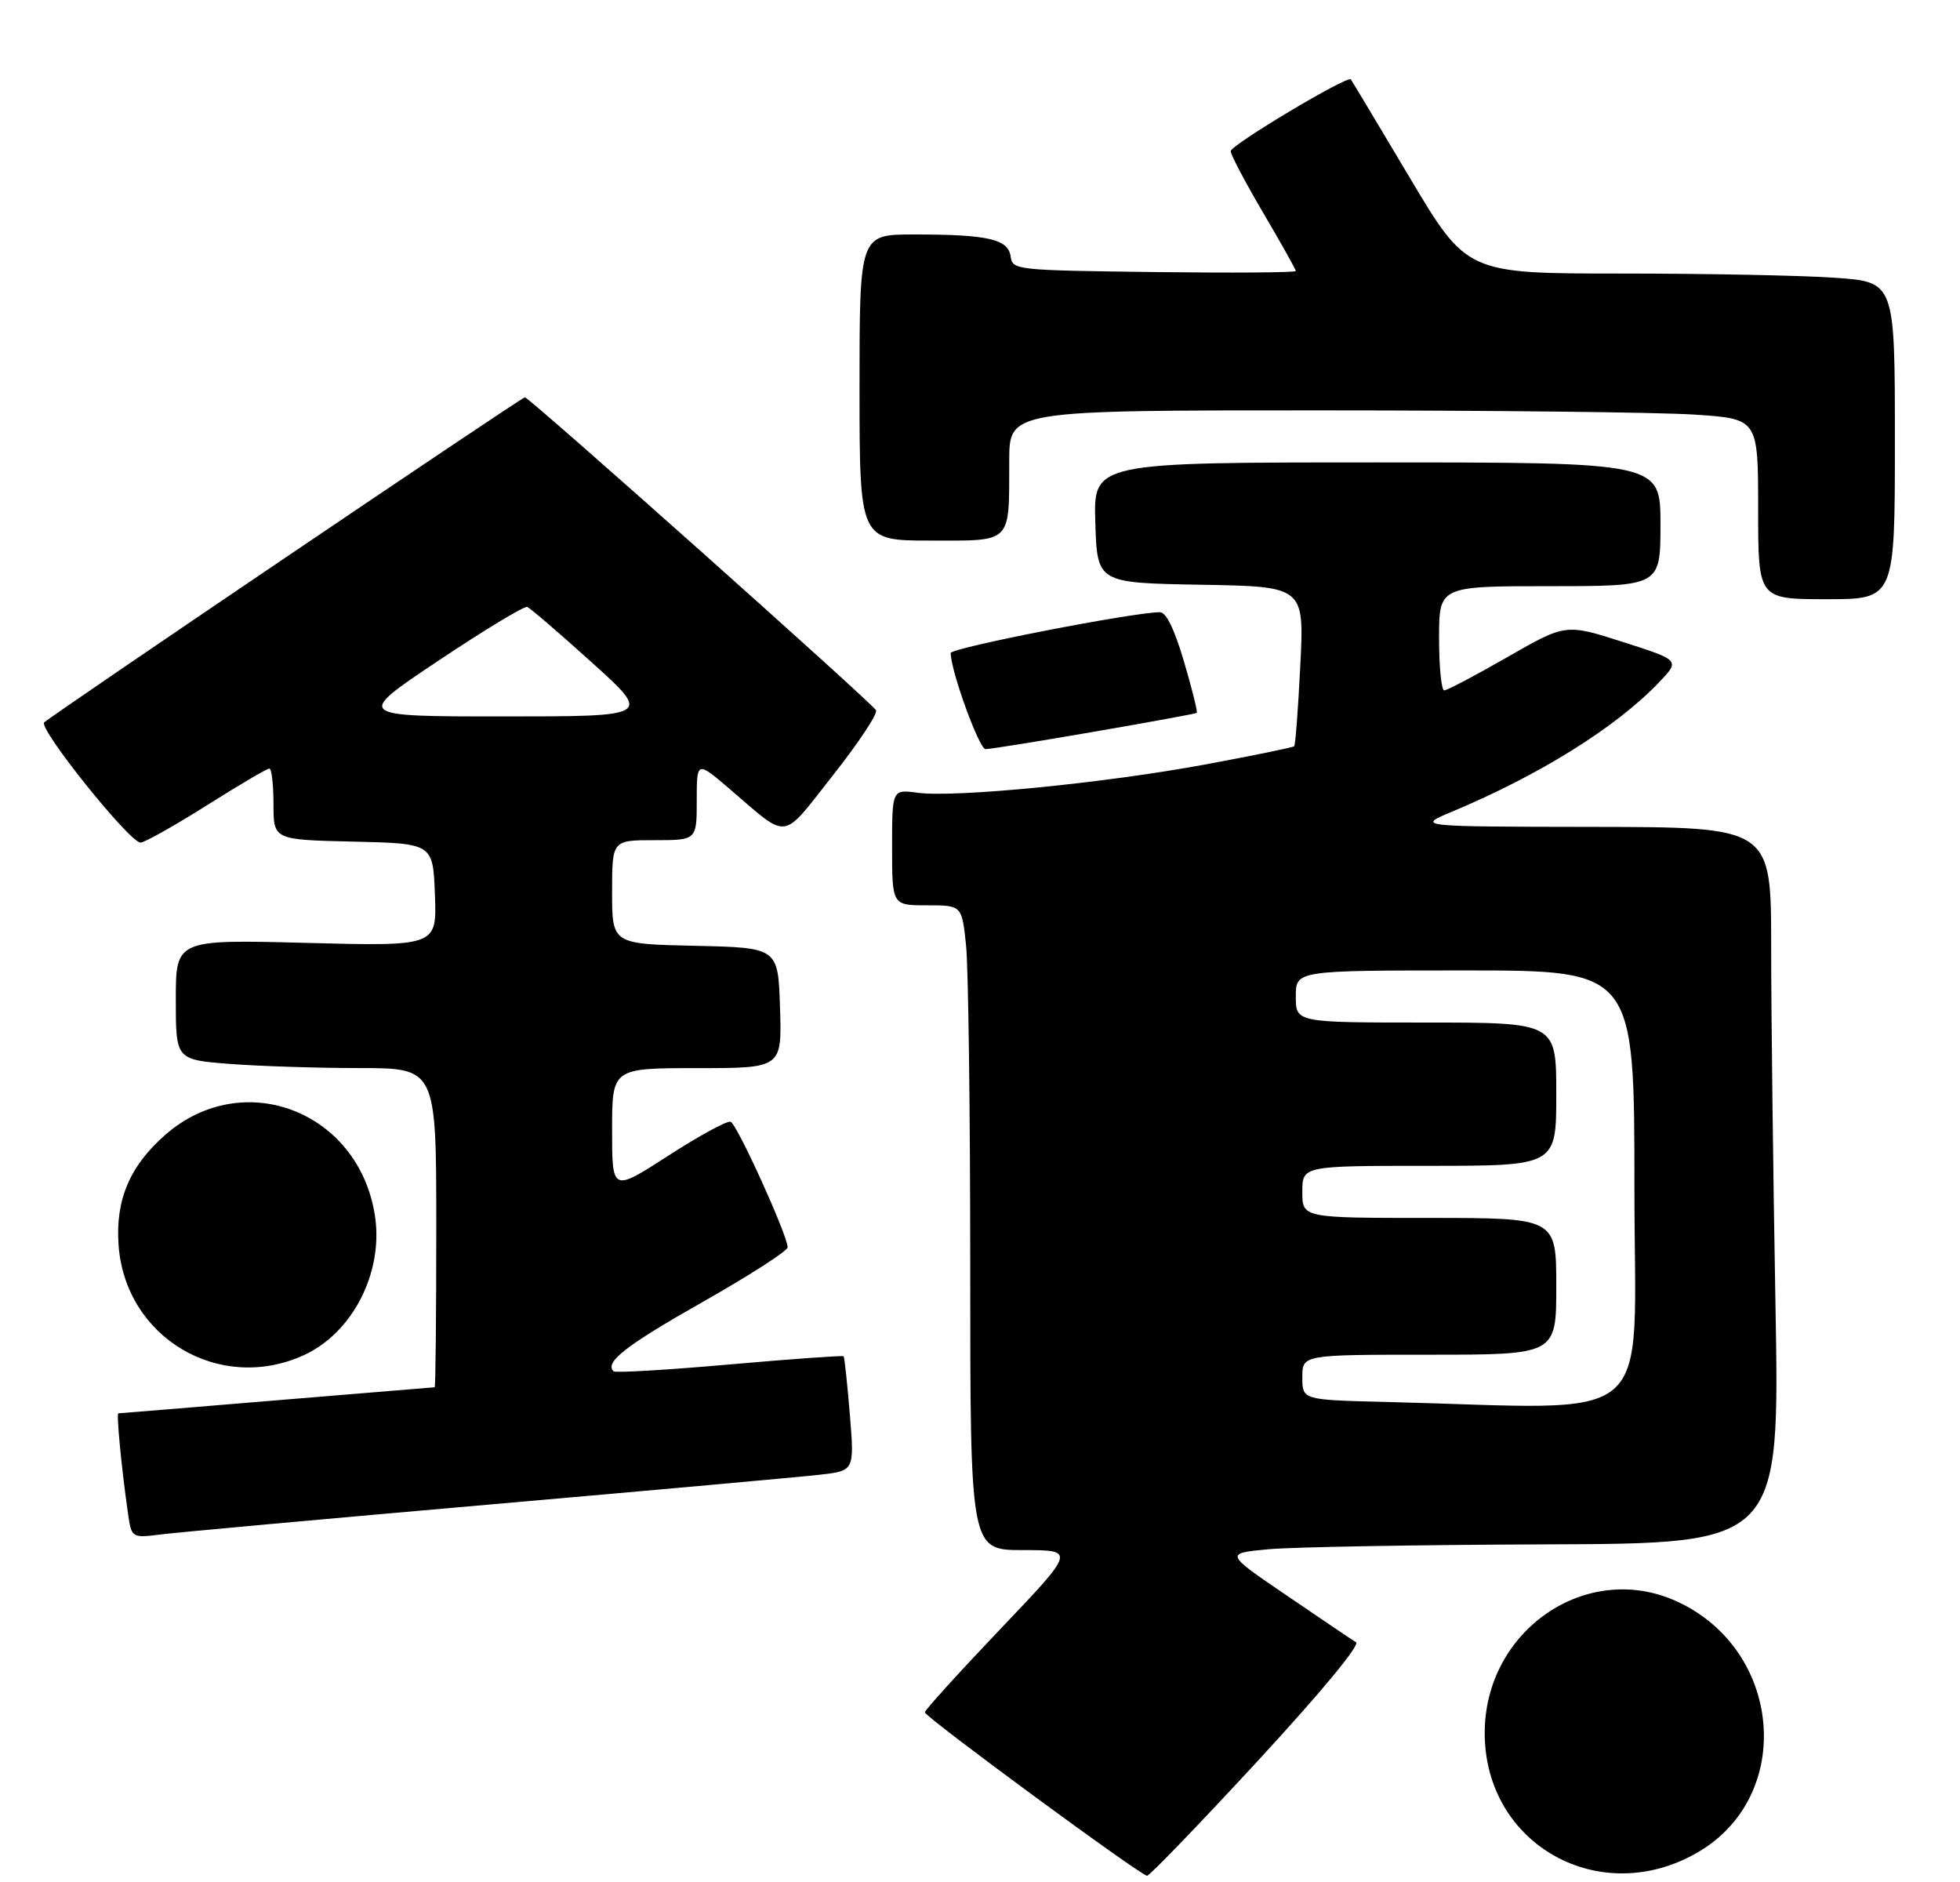 <?xml version="1.0" encoding="UTF-8" standalone="no"?>
<!DOCTYPE svg PUBLIC "-//W3C//DTD SVG 1.1//EN" "http://www.w3.org/Graphics/SVG/1.1/DTD/svg11.dtd" >
<svg xmlns="http://www.w3.org/2000/svg" xmlns:xlink="http://www.w3.org/1999/xlink" version="1.1" viewBox="0 0 301 289">
 <g >
 <path fill="currentColor"
d=" M 193.11 270.42 C 202.88 259.83 208.91 252.56 208.24 252.15 C 207.64 251.78 202.85 248.55 197.62 244.98 C 188.09 238.50 188.09 238.50 194.79 237.87 C 198.48 237.53 217.66 237.19 237.41 237.12 C 273.32 237.00 273.32 237.00 272.66 200.25 C 272.30 180.04 272.00 155.29 272.00 145.25 C 272.00 127.00 272.00 127.00 244.75 126.96 C 217.50 126.92 217.50 126.92 223.00 124.62 C 236.45 118.99 248.17 111.68 254.76 104.79 C 258.02 101.38 258.02 101.38 249.23 98.57 C 240.44 95.76 240.44 95.76 231.51 100.88 C 226.60 103.70 222.23 106.00 221.79 106.00 C 221.36 106.00 221.00 102.40 221.00 98.00 C 221.00 90.00 221.00 90.00 238.00 90.00 C 255.00 90.00 255.00 90.00 255.00 80.50 C 255.00 71.00 255.00 71.00 211.46 71.00 C 167.92 71.00 167.92 71.00 168.21 80.25 C 168.50 89.50 168.50 89.50 184.40 89.78 C 200.30 90.05 200.30 90.05 199.69 102.15 C 199.36 108.80 198.94 114.40 198.75 114.58 C 198.57 114.76 192.37 116.03 184.96 117.40 C 169.54 120.25 146.67 122.49 140.91 121.72 C 137.00 121.19 137.00 121.19 137.00 130.10 C 137.00 139.00 137.00 139.00 142.36 139.00 C 147.72 139.00 147.72 139.00 148.36 145.15 C 148.71 148.53 149.00 170.80 149.00 194.65 C 149.00 238.00 149.00 238.00 157.09 238.00 C 165.18 238.00 165.18 238.00 153.59 250.16 C 147.22 256.85 142.01 262.59 142.03 262.91 C 142.07 263.65 175.20 288.00 176.16 288.00 C 176.55 288.00 184.17 280.09 193.11 270.42 Z  M 260.77 284.38 C 275.65 275.70 273.74 253.29 257.50 245.87 C 243.67 239.55 227.98 250.33 228.01 266.12 C 228.03 283.26 245.76 293.15 260.77 284.38 Z  M 75.00 231.02 C 100.03 228.83 122.91 226.77 125.86 226.43 C 131.22 225.83 131.22 225.83 130.51 217.16 C 130.12 212.40 129.69 208.38 129.55 208.24 C 129.42 208.10 121.52 208.66 112.00 209.50 C 102.48 210.34 94.48 210.81 94.22 210.55 C 92.82 209.15 96.11 206.59 107.90 199.91 C 115.10 195.83 120.98 192.05 120.96 191.50 C 120.90 189.55 113.17 172.56 112.20 172.23 C 111.66 172.05 107.34 174.40 102.61 177.46 C 94.00 183.01 94.00 183.01 94.00 173.51 C 94.00 164.00 94.00 164.00 107.04 164.00 C 120.08 164.00 120.08 164.00 119.79 154.75 C 119.50 145.50 119.50 145.50 106.75 145.22 C 94.00 144.94 94.00 144.94 94.00 136.97 C 94.00 129.00 94.00 129.00 100.50 129.00 C 107.00 129.00 107.00 129.00 107.00 122.91 C 107.00 116.81 107.00 116.81 112.08 121.16 C 121.30 129.04 119.87 129.23 127.93 119.02 C 131.87 114.03 134.84 109.54 134.53 109.05 C 133.72 107.73 81.27 61.00 80.61 61.00 C 80.12 61.00 8.62 109.34 6.79 110.91 C 5.79 111.77 20.03 129.53 21.60 129.37 C 22.32 129.30 26.91 126.71 31.81 123.62 C 36.71 120.53 41.01 118.00 41.36 118.00 C 41.71 118.00 42.00 120.46 42.00 123.47 C 42.00 128.94 42.00 128.94 54.25 129.22 C 66.50 129.50 66.50 129.50 66.79 137.40 C 67.09 145.29 67.09 145.29 47.04 144.77 C 27.00 144.25 27.00 144.25 27.00 153.48 C 27.00 162.70 27.00 162.70 35.25 163.35 C 39.79 163.70 48.79 163.99 55.25 163.99 C 67.00 164.00 67.00 164.00 67.00 188.50 C 67.00 201.97 66.89 213.00 66.75 213.00 C 66.61 213.00 55.70 213.90 42.50 215.00 C 29.30 216.10 18.36 217.00 18.18 217.00 C 17.85 217.00 18.66 225.42 19.65 232.33 C 20.20 236.16 20.20 236.16 24.85 235.58 C 27.41 235.26 49.97 233.21 75.00 231.02 Z  M 46.62 208.09 C 54.13 204.67 58.89 195.42 57.59 186.73 C 55.17 170.64 37.34 163.74 25.36 174.26 C 19.91 179.04 17.71 184.26 18.21 191.18 C 19.23 205.37 33.68 213.96 46.62 208.09 Z  M 168.00 112.35 C 176.53 110.88 183.63 109.58 183.79 109.46 C 183.95 109.34 183.08 105.82 181.84 101.62 C 180.36 96.60 179.10 94.00 178.13 94.00 C 174.05 94.00 146.00 99.47 146.00 100.27 C 146.00 102.97 150.36 115.00 151.35 115.02 C 151.98 115.03 159.47 113.83 168.00 112.35 Z  M 291.00 67.65 C 291.00 43.30 291.00 43.30 281.85 42.65 C 276.81 42.29 262.02 42.00 248.98 42.00 C 225.26 42.00 225.26 42.00 216.48 27.25 C 211.65 19.14 207.59 12.36 207.45 12.19 C 206.95 11.54 189.00 22.27 189.00 23.21 C 189.00 23.75 191.25 28.02 194.00 32.69 C 196.75 37.37 199.00 41.38 199.00 41.61 C 199.00 41.85 189.21 41.92 177.25 41.77 C 155.90 41.50 155.49 41.46 155.20 39.36 C 154.82 36.71 151.71 36.00 140.37 36.00 C 132.00 36.00 132.00 36.00 132.00 59.50 C 132.00 83.00 132.00 83.00 142.88 83.00 C 155.57 83.00 154.96 83.62 154.99 70.75 C 155.00 63.00 155.00 63.00 202.75 63.01 C 229.01 63.01 254.89 63.30 260.25 63.66 C 270.00 64.30 270.00 64.30 270.00 78.15 C 270.00 92.00 270.00 92.00 280.50 92.00 C 291.00 92.00 291.00 92.00 291.00 67.65 Z  M 212.75 215.25 C 200.00 214.94 200.00 214.94 200.00 211.47 C 200.00 208.00 200.00 208.00 219.50 208.00 C 239.00 208.00 239.00 208.00 239.00 197.50 C 239.00 187.00 239.00 187.00 219.50 187.00 C 200.00 187.00 200.00 187.00 200.00 183.00 C 200.00 179.00 200.00 179.00 219.50 179.00 C 239.00 179.00 239.00 179.00 239.00 168.00 C 239.00 157.00 239.00 157.00 219.00 157.00 C 199.00 157.00 199.00 157.00 199.00 153.00 C 199.00 149.00 199.00 149.00 225.00 149.00 C 251.00 149.00 251.00 149.00 251.00 182.50 C 251.00 219.92 255.23 216.29 212.75 215.25 Z  M 67.33 101.44 C 74.38 96.73 80.51 93.02 80.97 93.19 C 81.42 93.36 85.90 97.21 90.93 101.75 C 100.06 110.00 100.06 110.00 77.29 110.00 C 54.51 110.00 54.51 110.00 67.33 101.44 Z "/>
</g>
</svg>